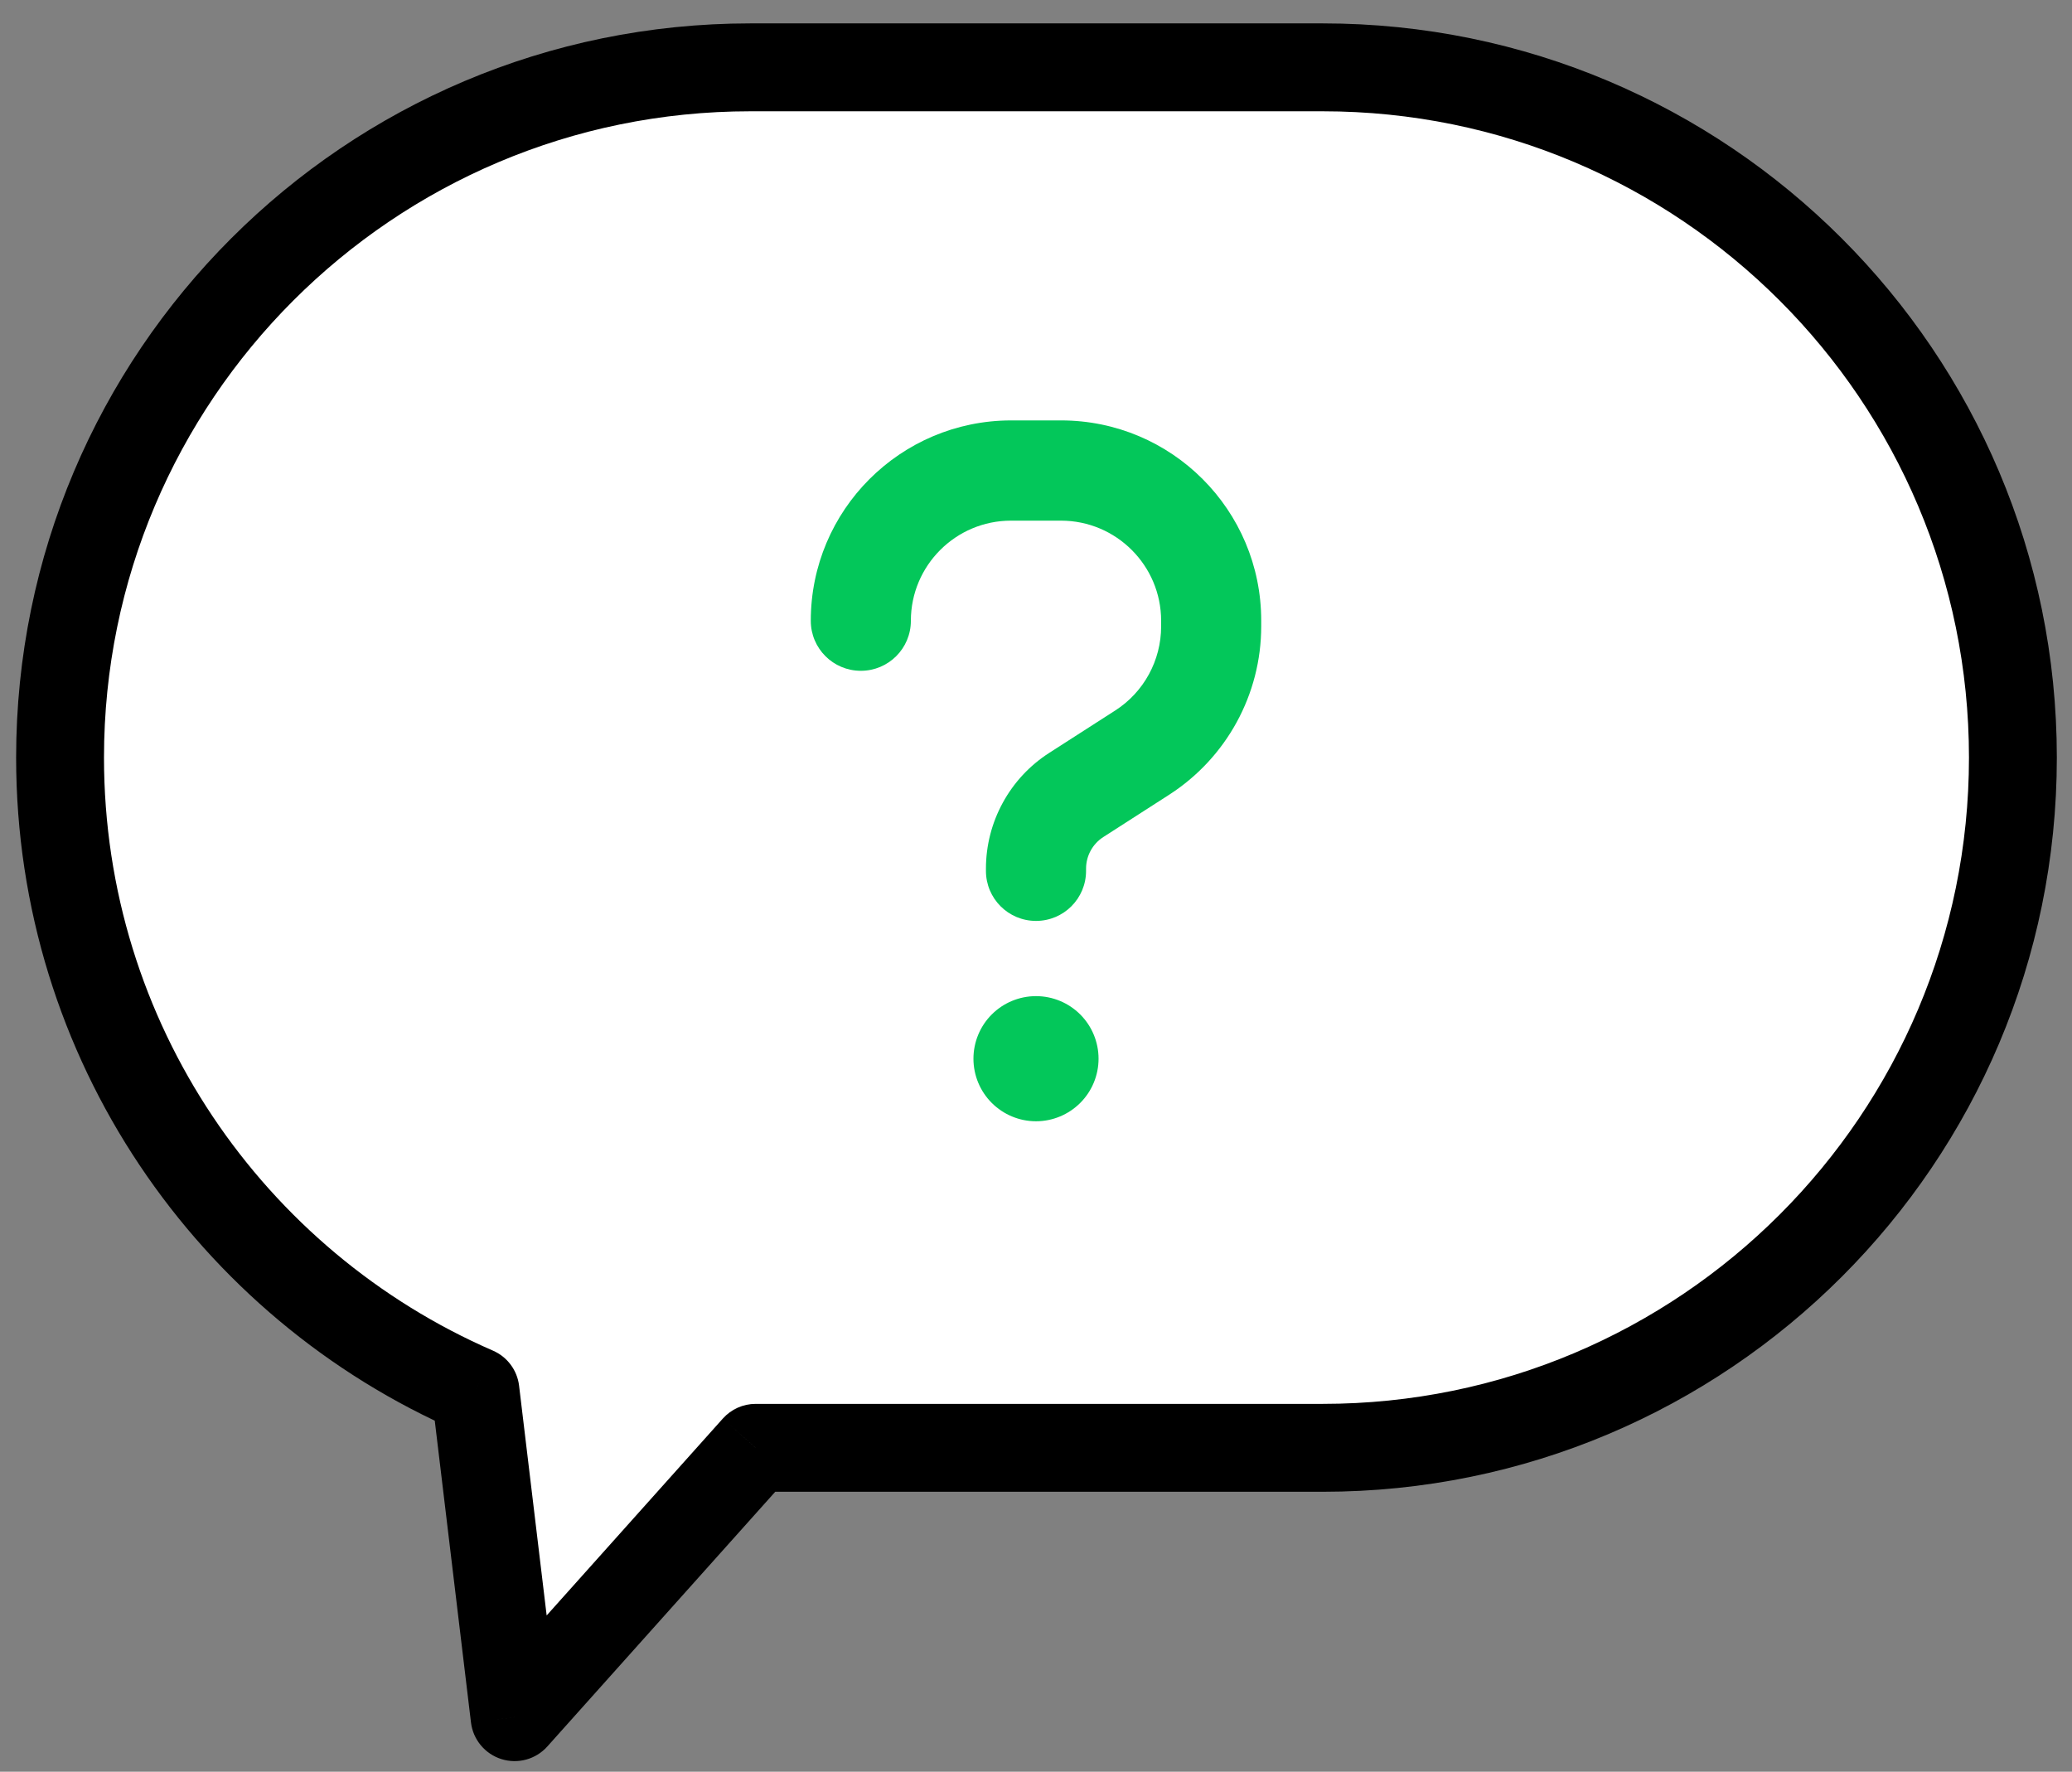 <svg width="69" height="59" viewBox="0 0 69 59" fill="none" xmlns="http://www.w3.org/2000/svg">
<rect x="0" y="0" width="69" height="59" fill="#808080" stroke="none"/>
<path fill-rule="evenodd" clip-rule="evenodd" d="M24.985 2.242C12.291 2.242 2 12.533 2 25.228C2 34.67 7.693 42.782 15.833 46.319L17.137 57.184L25.163 48.213H44.047C56.741 48.213 67.032 37.922 67.032 25.228C67.032 12.533 56.741 2.242 44.047 2.242H24.985Z" fill="white"/>
<path d="M15.833 46.319L17.286 46.145C17.224 45.629 16.893 45.184 16.416 44.977L15.833 46.319ZM17.137 57.184L15.684 57.358C15.752 57.929 16.149 58.406 16.697 58.579C17.245 58.752 17.844 58.587 18.227 58.159L17.137 57.184ZM25.163 48.213V46.75C24.746 46.75 24.35 46.928 24.072 47.238L25.163 48.213ZM3.463 25.228C3.463 13.341 13.099 3.706 24.985 3.706V0.779C11.483 0.779 0.537 11.725 0.537 25.228H3.463ZM16.416 44.977C8.791 41.664 3.463 34.066 3.463 25.228H0.537C0.537 35.273 6.594 43.9 15.25 47.661L16.416 44.977ZM18.59 57.009L17.286 46.145L14.38 46.493L15.684 57.358L18.59 57.009ZM24.072 47.238L16.046 56.208L18.227 58.159L26.253 49.189L24.072 47.238ZM44.047 46.75H25.163V49.677H44.047V46.75ZM65.569 25.228C65.569 37.114 55.933 46.75 44.047 46.75V49.677C57.549 49.677 68.495 38.731 68.495 25.228H65.569ZM44.047 3.706C55.933 3.706 65.569 13.341 65.569 25.228H68.495C68.495 11.725 57.549 0.779 44.047 0.779V3.706ZM24.985 3.706H44.047V0.779H24.985V3.706Z" fill="black"/>
<path d="M30.333 20.672C30.333 18.833 31.828 17.338 33.667 17.338H35.333C37.172 17.338 38.667 18.833 38.667 20.672V20.859C38.667 21.995 38.089 23.052 37.135 23.662L34.938 25.073C34.292 25.488 33.761 26.058 33.394 26.732C33.026 27.405 32.833 28.16 32.833 28.927V29C32.833 29.922 33.578 30.667 34.5 30.667C35.422 30.667 36.167 29.922 36.167 29V28.927C36.167 28.5 36.385 28.104 36.74 27.875L38.938 26.463C40.844 25.234 42 23.125 42 20.854V20.667C42 16.984 39.016 14 35.333 14H33.667C29.984 14.005 27 16.99 27 20.672C27 21.594 27.745 22.338 28.667 22.338C29.588 22.338 30.333 21.594 30.333 20.672ZM34.5 37.339C35.053 37.339 35.582 37.119 35.973 36.728C36.364 36.338 36.583 35.808 36.583 35.255C36.583 34.703 36.364 34.173 35.973 33.782C35.582 33.391 35.053 33.172 34.5 33.172C33.947 33.172 33.418 33.391 33.027 33.782C32.636 34.173 32.417 34.703 32.417 35.255C32.417 35.808 32.636 36.338 33.027 36.728C33.418 37.119 33.947 37.339 34.5 37.339Z" fill="#03C75A"/>
</svg>
